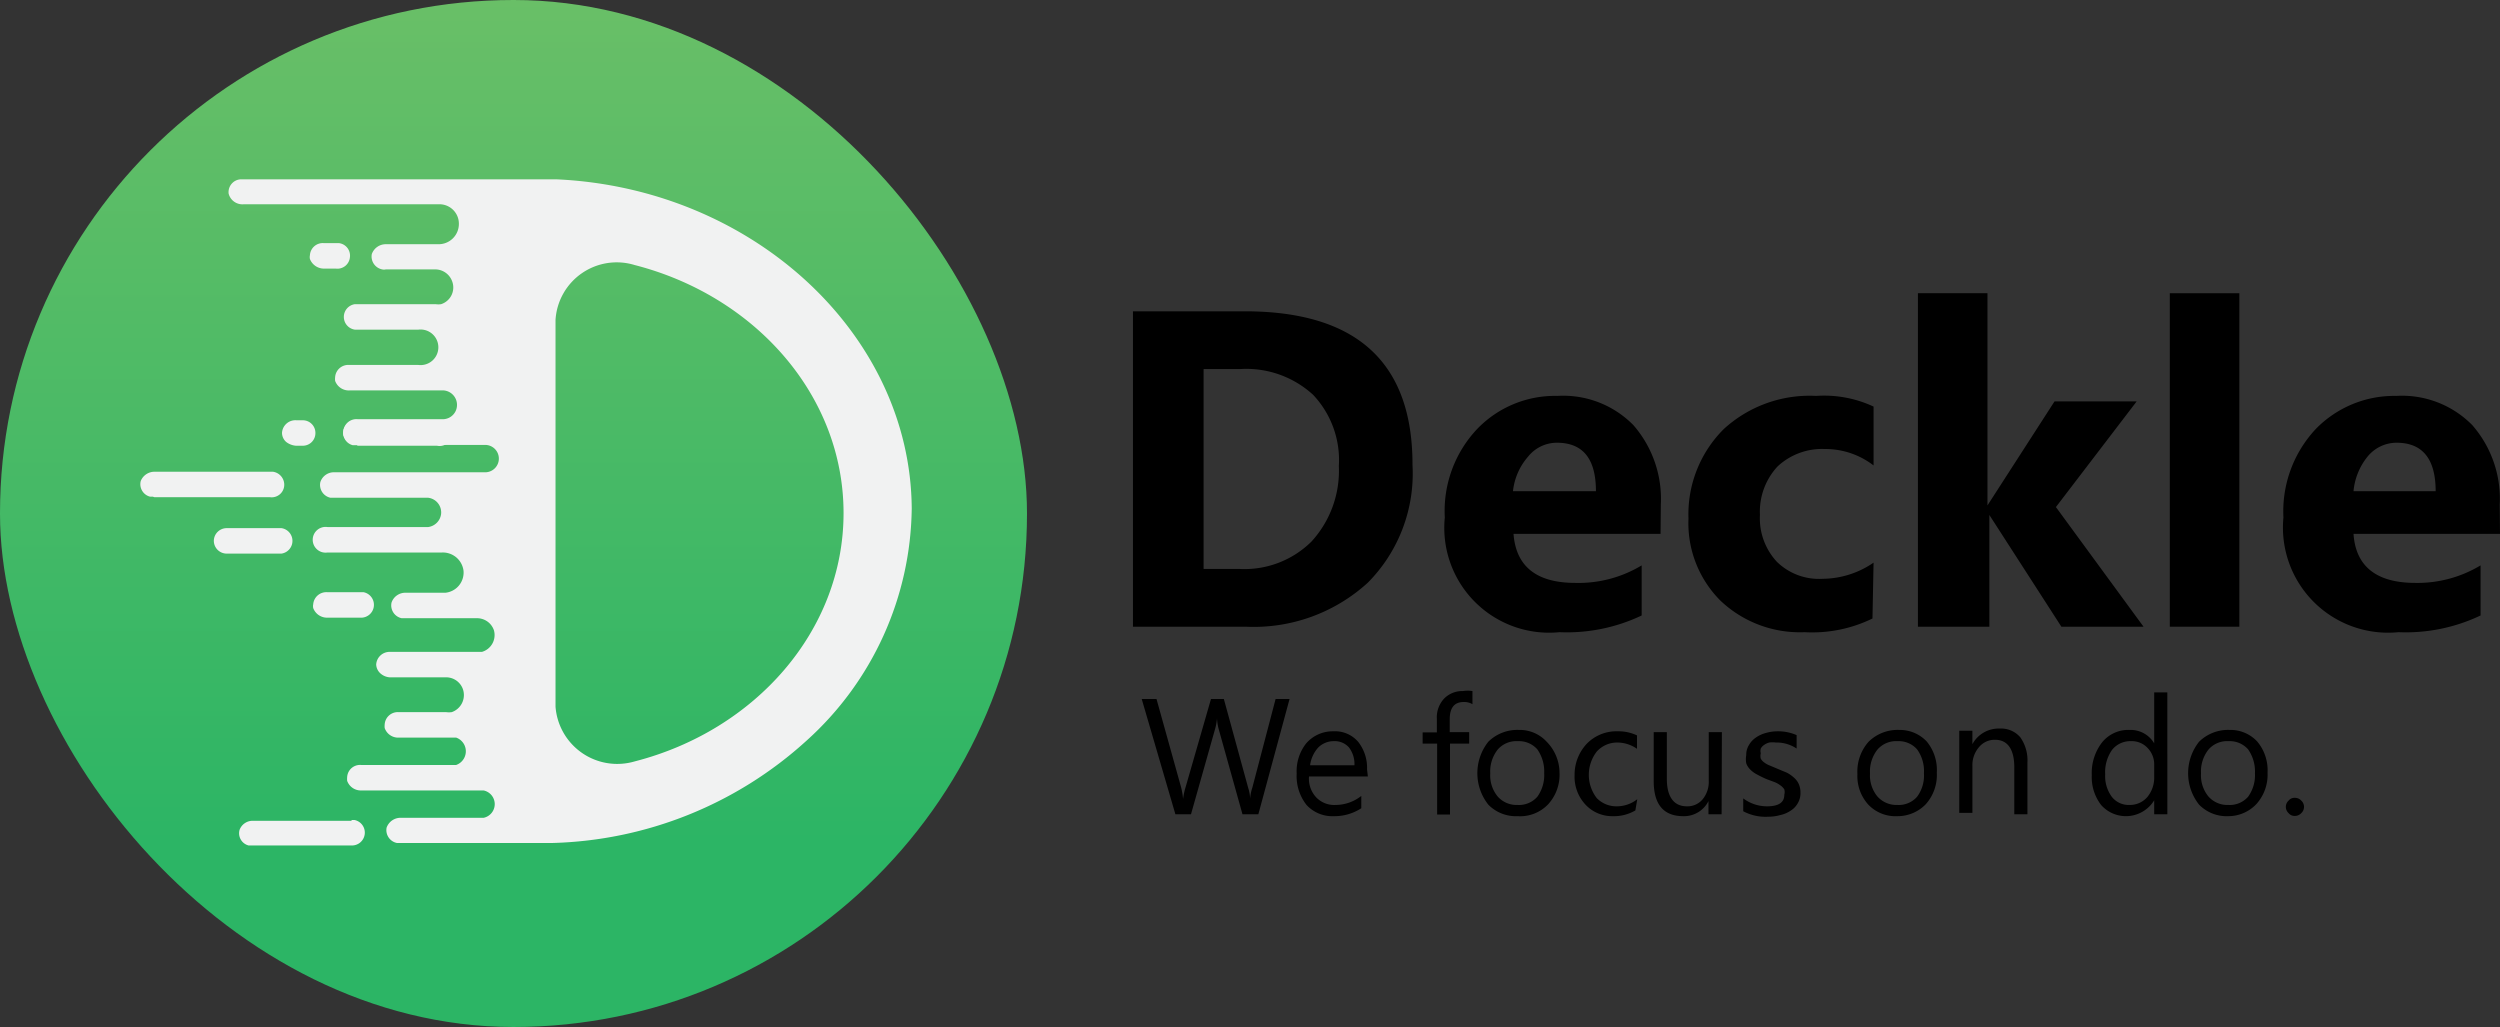 <svg id="Layer_1" data-name="Layer 1" xmlns="http://www.w3.org/2000/svg" xmlns:xlink="http://www.w3.org/1999/xlink" viewBox="0 0 91.31 37.51"><rect x="0" y="0" width="91.31" height="37.51" fill="#333333" stroke="none"/><defs><style>.cls-1{fill:url(#linear-gradient);}.cls-2{fill:#f1f2f2;}</style><linearGradient id="linear-gradient" x1="29.79" y1="36.66" x2="29.79" y2="74.16" gradientTransform="matrix(1, 0, 0, -1, -11.04, 74.16)" gradientUnits="userSpaceOnUse"><stop offset="0.18" stop-color="#2cb565"/><stop offset="1" stop-color="#69bf67"/></linearGradient></defs><g id="Layer_2" data-name="Layer 2"><g id="Layer_1-2" data-name="Layer 1-2"><rect class="cls-1" width="37.51" height="37.51" rx="18.75"/><path class="cls-2" d="M22.9,43.65h.4a.46.46,0,0,0,.52-.41.46.46,0,0,0-.4-.52h-.55a.47.47,0,0,0-.51.44.33.33,0,0,0,0,.14A.55.55,0,0,0,22.9,43.65Z" transform="translate(-11.04 -33.84)"/><path class="cls-2" d="M16.68,52H20.9a.46.46,0,0,0,.52-.41.48.48,0,0,0-.41-.52H16.7a.54.54,0,0,0-.52.34.47.47,0,0,0,.34.57l.1,0Z" transform="translate(-11.04 -33.84)"/><path class="cls-2" d="M24.1,50.12H27a.47.47,0,1,0,.11-.93h-3a.52.52,0,0,0-.52.33.47.47,0,0,0,.33.58h.16Z" transform="translate(-11.04 -33.84)"/><path class="cls-2" d="M23,56.4h1.2a.47.47,0,0,0,.12-.93H23a.48.48,0,0,0-.52.44.33.33,0,0,0,0,.14A.54.54,0,0,0,23,56.4Z" transform="translate(-11.04 -33.84)"/><path class="cls-2" d="M23.88,63.82H20.31a.51.51,0,0,0-.52.33.46.46,0,0,0,.33.57l.11,0h3.65a.47.47,0,0,0,.11-.93h-.11Z" transform="translate(-11.04 -33.84)"/><path class="cls-2" d="M21.32,53.13h-2a.47.47,0,0,0-.47.46h0a.47.47,0,0,0,.47.47h2a.47.47,0,0,0,0-.93Z" transform="translate(-11.04 -33.84)"/><path class="cls-2" d="M21.87,49.19a.49.49,0,0,0-.53.46.45.45,0,0,0,.15.33.67.67,0,0,0,.36.14h.25a.46.46,0,0,0,.46-.47h0a.46.46,0,0,0-.46-.46Z" transform="translate(-11.04 -33.84)"/><path class="cls-2" d="M31.37,40.39H19.82a.47.47,0,0,0-.43.52h0a.52.52,0,0,0,.56.39h7.14a.71.71,0,0,1,.71.72h0a.74.74,0,0,1-.74.74H25.15a.54.54,0,0,0-.53.36.48.48,0,0,0,.38.56.28.28,0,0,0,.13,0h1.78a.66.66,0,0,1,.65.45.64.64,0,0,1-.41.82.69.69,0,0,1-.2,0H24a.47.47,0,0,0,0,.93h2.32a.65.65,0,1,1,0,1.29H23.8a.48.48,0,0,0-.52.45.62.62,0,0,0,0,.13.53.53,0,0,0,.53.35h3.44a.53.53,0,0,1,.48.57.52.52,0,0,1-.48.48H24.1a.48.48,0,0,0-.52.44.34.34,0,0,0,0,.14.53.53,0,0,0,.52.36h4.66a.5.5,0,0,1,0,1H23.27a.52.52,0,0,0-.53.36.48.48,0,0,0,.37.57h3.57a.54.54,0,0,1,.47.6.55.55,0,0,1-.47.47H23a.47.47,0,1,0,0,.93h4.18a.76.76,0,0,1,.79.67.74.74,0,0,1-.67.8H25.87a.53.53,0,0,0-.53.36.48.48,0,0,0,.37.57h2.73a.65.65,0,0,1,.64.44.64.64,0,0,1-.44.79l-.17,0H25.3a.49.49,0,0,0-.52.46.46.46,0,0,0,.16.33.57.57,0,0,0,.35.14h2a.65.65,0,0,1,.66.44.66.66,0,0,1-.41.83.76.76,0,0,1-.21,0H25.6a.48.48,0,0,0-.51.45.62.62,0,0,0,0,.13.52.52,0,0,0,.53.35h2.08a.53.53,0,0,1,0,1H24.23a.47.47,0,0,0-.51.44.71.71,0,0,0,0,.14.53.53,0,0,0,.53.35H28.7a.51.51,0,0,1,0,1h-3a.54.54,0,0,0-.54.36.48.48,0,0,0,.38.56h5.65a14.35,14.35,0,0,0,9.31-3.74,11.58,11.58,0,0,0,3.84-8.48C44.3,46.06,38.55,40.72,31.37,40.39Zm2.85,21.26a2.26,2.26,0,0,1-2.89-2V45.52a2.24,2.24,0,0,1,2.89-2c4.4,1.13,7.63,4.76,7.63,9.06S38.62,60.52,34.22,61.65Z" transform="translate(-11.04 -33.84)"/></g></g><path d="M52.42,56.73V45.21H56.5q6.14,0,6.13,5.61A5.66,5.66,0,0,1,61,55.12a6.18,6.18,0,0,1-4.46,1.61ZM55,47.32v7.3H56.3a3.48,3.48,0,0,0,2.64-1,3.83,3.83,0,0,0,1-2.76A3.47,3.47,0,0,0,59,48.26a3.61,3.61,0,0,0-2.67-.94Z" transform="translate(-11.04 -33.84)"/><path d="M71.69,53.34H66.32c.09,1.19.84,1.79,2.26,1.79A4.46,4.46,0,0,0,71,54.49v1.83a6.35,6.35,0,0,1-3,.61,3.83,3.83,0,0,1-4.19-4.19A4.36,4.36,0,0,1,65,49.5a3.94,3.94,0,0,1,2.92-1.2,3.59,3.59,0,0,1,2.78,1.07,4.1,4.1,0,0,1,1,2.9Zm-2.36-1.56c0-1.18-.47-1.77-1.43-1.77a1.35,1.35,0,0,0-1.05.51,2.28,2.28,0,0,0-.55,1.26Z" transform="translate(-11.04 -33.84)"/><path d="M79.43,56.43a5,5,0,0,1-2.48.5,4.21,4.21,0,0,1-3.07-1.15,4,4,0,0,1-1.17-3A4.39,4.39,0,0,1,74,49.51a4.64,4.64,0,0,1,3.37-1.21,4.27,4.27,0,0,1,2.1.39v2.15a2.88,2.88,0,0,0-1.78-.6,2.38,2.38,0,0,0-1.73.64,2.43,2.43,0,0,0-.64,1.77,2.33,2.33,0,0,0,.62,1.71,2.2,2.2,0,0,0,1.67.62,3.32,3.32,0,0,0,1.86-.59Z" transform="translate(-11.04 -33.84)"/><path d="M89.33,56.73h-3l-2.63-4.08h0v4.08H81.09V44.55h2.54V52.3h0l2.45-3.8h3l-2.95,3.86Z" transform="translate(-11.04 -33.84)"/><path d="M92.83,56.73H90.29V44.55h2.54Z" transform="translate(-11.04 -33.84)"/><path d="M102.35,53.34H97c.08,1.19.84,1.79,2.26,1.79a4.46,4.46,0,0,0,2.38-.64v1.83a6.35,6.35,0,0,1-3,.61,3.84,3.84,0,0,1-4.2-4.19,4.4,4.4,0,0,1,1.19-3.24,4,4,0,0,1,2.93-1.2,3.6,3.6,0,0,1,2.78,1.07,4.09,4.09,0,0,1,1,2.9ZM100,51.78c0-1.18-.48-1.77-1.43-1.77a1.37,1.37,0,0,0-1.06.51A2.34,2.34,0,0,0,97,51.78Z" transform="translate(-11.04 -33.84)"/><path d="M58.14,59.37,57,63.58h-.58l-.86-3.08a1.84,1.84,0,0,1-.07-.42h0a2.07,2.07,0,0,1-.08.42l-.87,3.08h-.57l-1.23-4.21h.54l.9,3.23a2.63,2.63,0,0,1,.07.42h0a2.48,2.48,0,0,1,.09-.42l.93-3.23h.47l.89,3.25a1.43,1.43,0,0,1,.07.39h0a1.55,1.55,0,0,1,.08-.4l.85-3.24Z" transform="translate(-11.04 -33.84)"/><path d="M61,62.2H58.85a1,1,0,0,0,.27.77.91.91,0,0,0,.7.27,1.52,1.52,0,0,0,.94-.33v.45a1.79,1.79,0,0,1-1,.29,1.28,1.28,0,0,1-1-.41,1.7,1.7,0,0,1-.36-1.15A1.64,1.64,0,0,1,58.74,61a1.28,1.28,0,0,1,1-.45,1.11,1.11,0,0,1,.91.39,1.53,1.53,0,0,1,.32,1Zm-.49-.41a1,1,0,0,0-.2-.65.69.69,0,0,0-.55-.23.8.8,0,0,0-.58.24,1.19,1.19,0,0,0-.29.64Z" transform="translate(-11.04 -33.84)"/><path d="M64.82,59.56a.59.59,0,0,0-.32-.08q-.51,0-.51.63v.47h.71V61H64v2.59h-.47V61H63v-.41h.52v-.49a1,1,0,0,1,.27-.75.93.93,0,0,1,.68-.27,1.13,1.13,0,0,1,.35,0Z" transform="translate(-11.04 -33.84)"/><path d="M66.47,63.65a1.41,1.41,0,0,1-1.07-.42,1.85,1.85,0,0,1,0-2.3,1.51,1.51,0,0,1,1.12-.43,1.33,1.33,0,0,1,1,.42A1.63,1.63,0,0,1,68,62.06a1.6,1.6,0,0,1-.41,1.15A1.41,1.41,0,0,1,66.47,63.65Zm0-2.74a.9.9,0,0,0-.73.31,1.29,1.29,0,0,0-.27.87,1.21,1.21,0,0,0,.27.84.92.92,0,0,0,.73.31.89.89,0,0,0,.72-.3,1.35,1.35,0,0,0,.25-.86,1.41,1.41,0,0,0-.25-.87A.89.89,0,0,0,66.5,60.91Z" transform="translate(-11.04 -33.84)"/><path d="M70.77,63.44a1.54,1.54,0,0,1-.82.21,1.33,1.33,0,0,1-1-.42,1.49,1.49,0,0,1-.4-1.08A1.65,1.65,0,0,1,69,61a1.51,1.51,0,0,1,1.13-.45,1.57,1.57,0,0,1,.7.15v.49a1.26,1.26,0,0,0-.72-.23,1,1,0,0,0-.75.33,1.39,1.39,0,0,0,0,1.7,1,1,0,0,0,.74.3,1.21,1.21,0,0,0,.74-.26Z" transform="translate(-11.04 -33.84)"/><path d="M73.92,63.58h-.48V63.1h0a1,1,0,0,1-.92.55c-.72,0-1.08-.43-1.08-1.28V60.58h.48v1.71c0,.63.24,1,.73,1a.72.72,0,0,0,.58-.26,1,1,0,0,0,.22-.68V60.58h.48Z" transform="translate(-11.04 -33.84)"/><path d="M74.71,63.47V63a1.44,1.44,0,0,0,.87.29q.63,0,.63-.42a.39.39,0,0,0,0-.2.54.54,0,0,0-.15-.15.91.91,0,0,0-.22-.12l-.27-.1a3.84,3.84,0,0,1-.35-.17.94.94,0,0,1-.25-.18.61.61,0,0,1-.15-.23.85.85,0,0,1,0-.3.66.66,0,0,1,.1-.37.81.81,0,0,1,.25-.27,1.14,1.14,0,0,1,.37-.17,1.54,1.54,0,0,1,.43-.06,1.67,1.67,0,0,1,.69.14v.49a1.31,1.31,0,0,0-.76-.22.88.88,0,0,0-.24,0,.56.56,0,0,0-.19.09.37.37,0,0,0-.12.13.33.33,0,0,0,0,.17.42.42,0,0,0,0,.2.43.43,0,0,0,.13.14.75.75,0,0,0,.2.11l.26.11.36.15a1.17,1.17,0,0,1,.27.19.66.66,0,0,1,.17.23.75.75,0,0,1,.06.31.71.71,0,0,1-.1.39.75.75,0,0,1-.26.27,1.09,1.09,0,0,1-.38.16,1.61,1.61,0,0,1-.44.06A1.73,1.73,0,0,1,74.71,63.47Z" transform="translate(-11.04 -33.84)"/><path d="M80.34,63.65a1.37,1.37,0,0,1-1.06-.42,1.55,1.55,0,0,1-.4-1.12,1.64,1.64,0,0,1,.41-1.18,1.51,1.51,0,0,1,1.12-.43,1.35,1.35,0,0,1,1,.42,1.63,1.63,0,0,1,.37,1.14,1.6,1.6,0,0,1-.4,1.15A1.43,1.43,0,0,1,80.34,63.65Zm0-2.74a.9.9,0,0,0-.73.31,1.29,1.29,0,0,0-.27.87,1.21,1.21,0,0,0,.27.84.93.93,0,0,0,.73.31.89.89,0,0,0,.72-.3,1.3,1.3,0,0,0,.25-.86,1.35,1.35,0,0,0-.25-.87A.89.89,0,0,0,80.37,60.91Z" transform="translate(-11.04 -33.84)"/><path d="M85.09,63.58h-.48V61.86c0-.63-.23-1-.7-1a.74.74,0,0,0-.59.27,1,1,0,0,0-.24.68v1.72H82.6v-3h.48v.49h0a1.09,1.09,0,0,1,1-.57.92.92,0,0,1,.75.32,1.46,1.46,0,0,1,.26.92Z" transform="translate(-11.04 -33.84)"/><path d="M90.2,63.58h-.48v-.51h0a1.21,1.21,0,0,1-1.94.17,1.67,1.67,0,0,1-.34-1.09,1.82,1.82,0,0,1,.38-1.2,1.23,1.23,0,0,1,1-.45,1,1,0,0,1,.9.49h0V59.13h.48Zm-.48-1.36v-.44a.86.86,0,0,0-.24-.62.79.79,0,0,0-.61-.25.85.85,0,0,0-.69.32,1.41,1.41,0,0,0-.25.89,1.27,1.27,0,0,0,.24.82.78.78,0,0,0,.65.3.84.84,0,0,0,.65-.29A1.11,1.11,0,0,0,89.72,62.22Z" transform="translate(-11.04 -33.84)"/><path d="M92.43,63.65a1.41,1.41,0,0,1-1.07-.42,1.85,1.85,0,0,1,0-2.3,1.51,1.51,0,0,1,1.12-.43,1.33,1.33,0,0,1,1,.42,1.63,1.63,0,0,1,.38,1.14,1.6,1.6,0,0,1-.41,1.15A1.41,1.41,0,0,1,92.43,63.65Zm0-2.74a.9.9,0,0,0-.73.31,1.29,1.29,0,0,0-.27.87,1.21,1.21,0,0,0,.27.84.92.92,0,0,0,.73.31.89.89,0,0,0,.72-.3,1.35,1.35,0,0,0,.25-.86,1.41,1.41,0,0,0-.25-.87A.89.89,0,0,0,92.46,60.91Z" transform="translate(-11.04 -33.84)"/><path d="M94.85,63.64a.27.27,0,0,1-.22-.1.31.31,0,0,1,0-.46.27.27,0,0,1,.22-.1.31.31,0,0,1,.24.1.31.31,0,0,1,0,.46A.31.31,0,0,1,94.85,63.64Z" transform="translate(-11.04 -33.84)"/></svg>